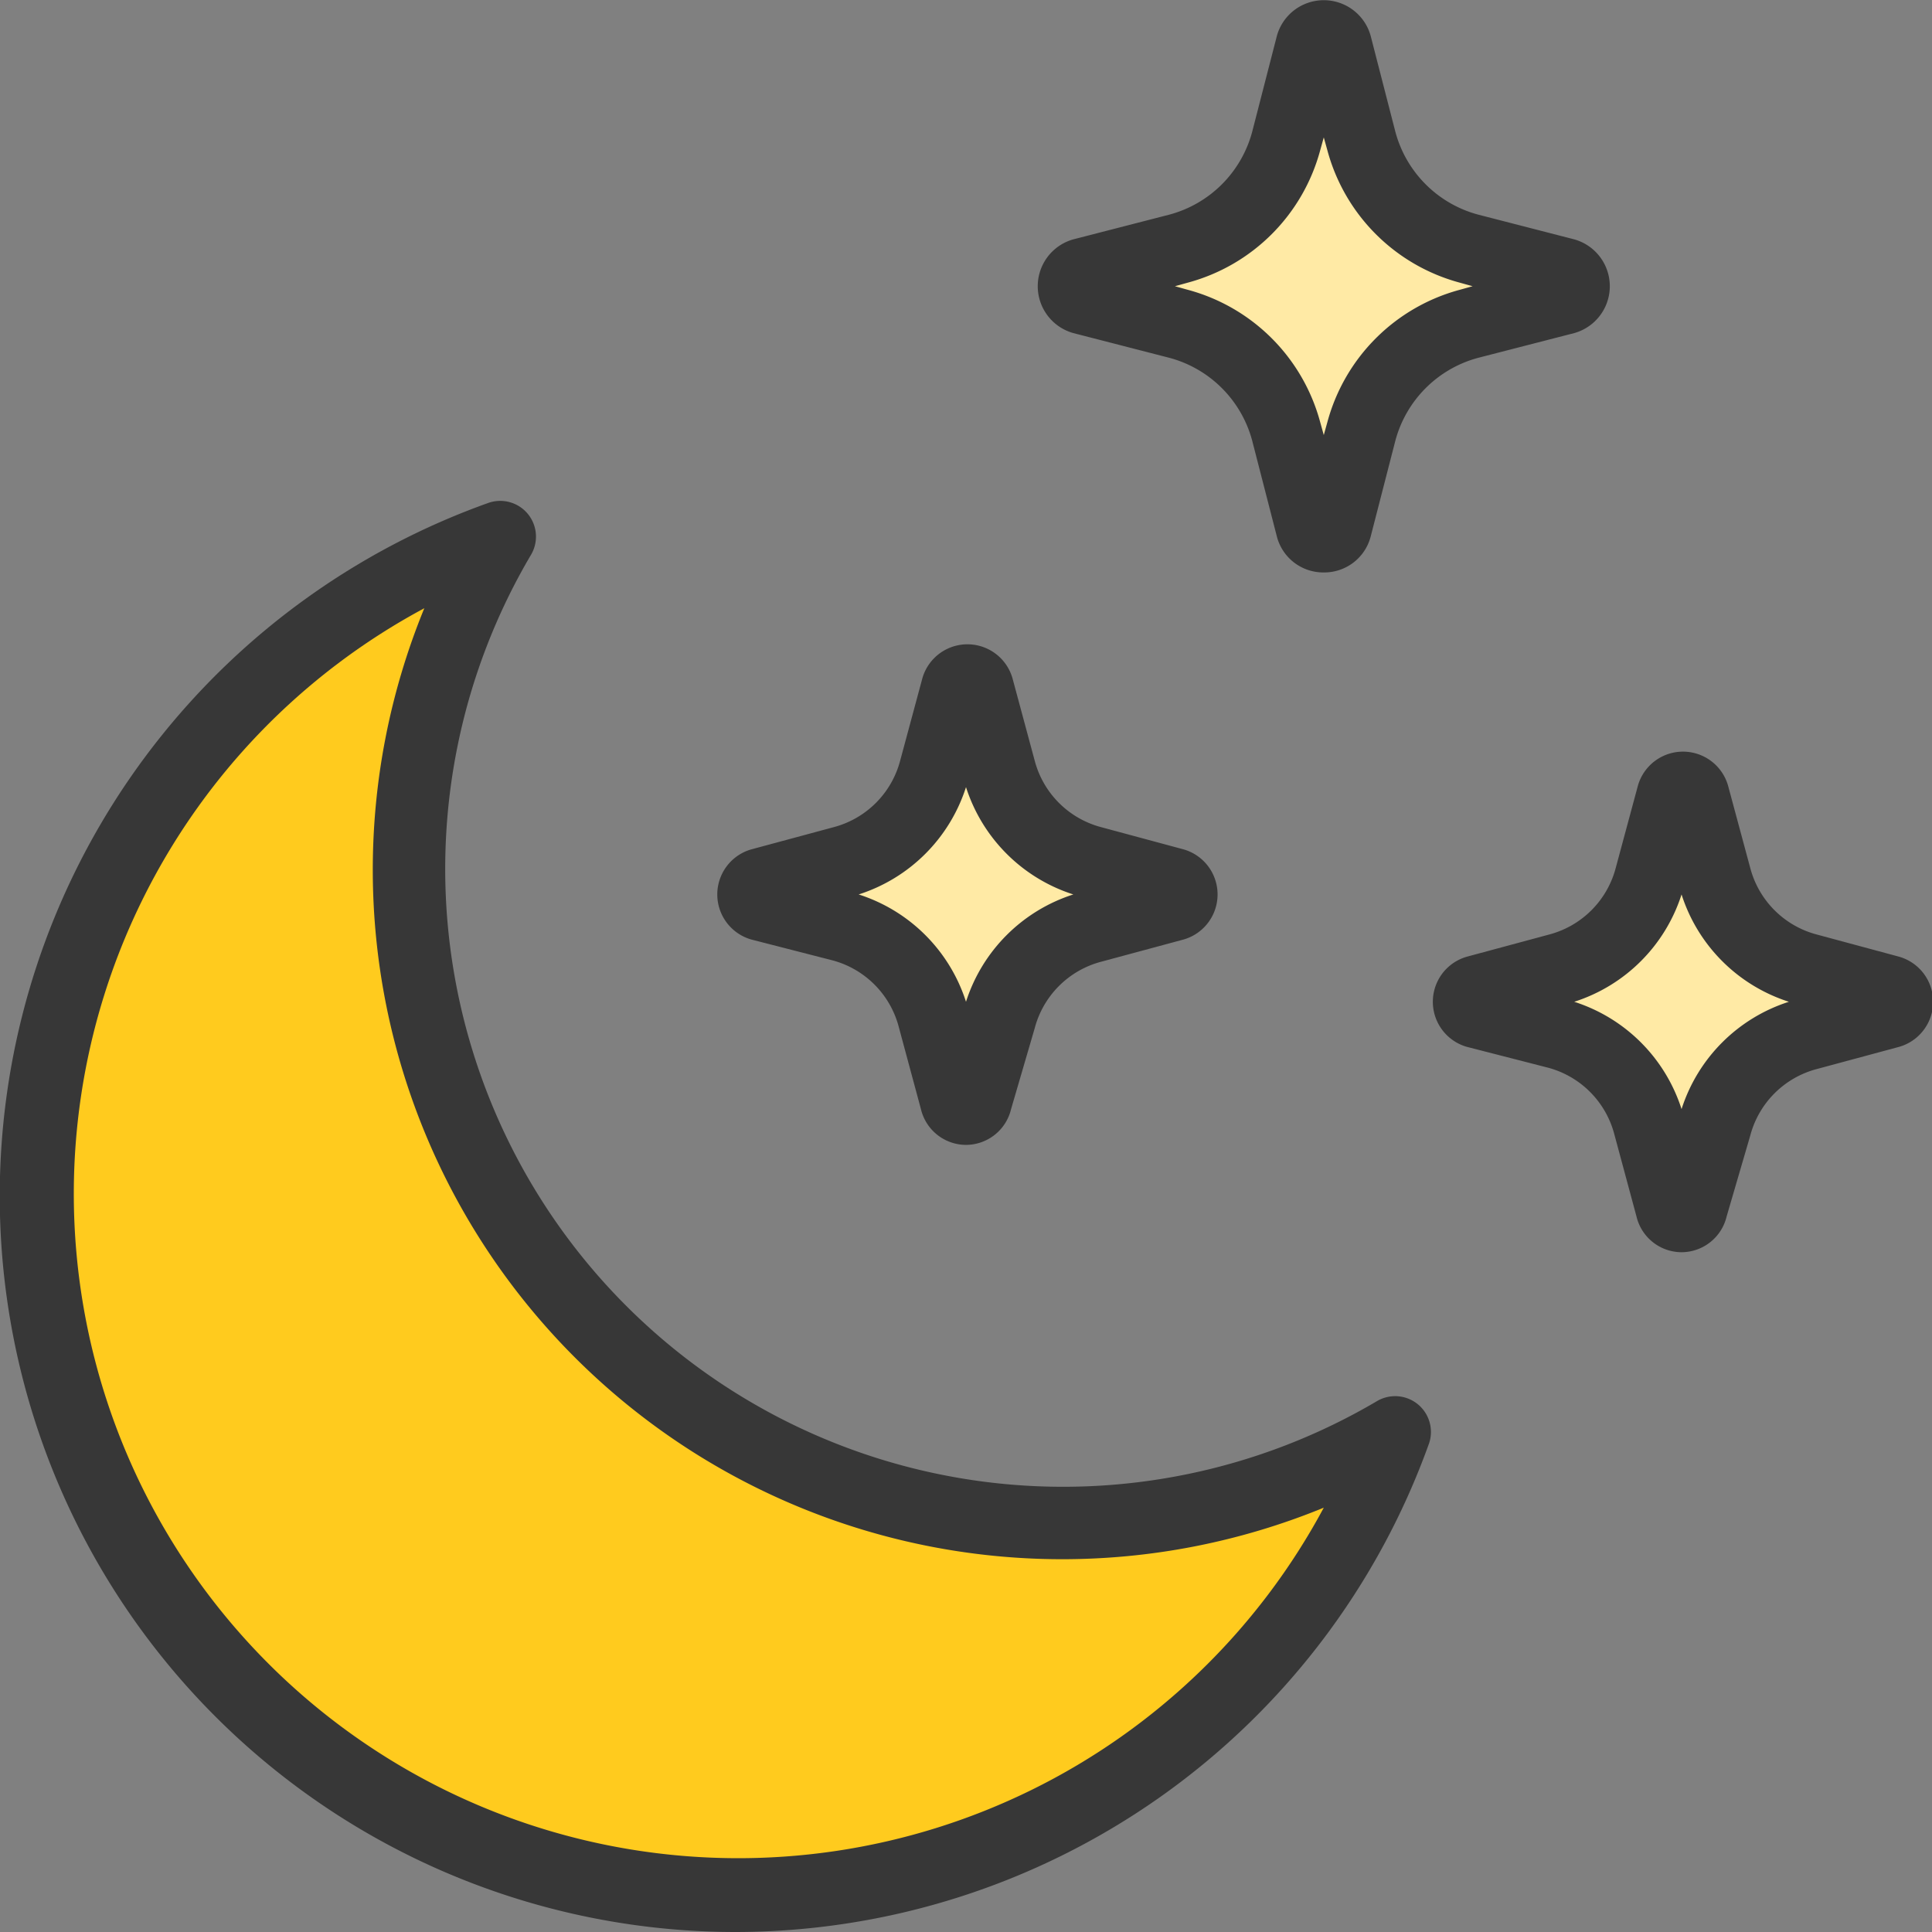 <svg xmlns="http://www.w3.org/2000/svg" viewBox="0 0 54 54"><rect x="0" y="0" width="54" height="54" fill="#808080" stroke="none"/><defs><style>.a{fill:#ffcb1e;}.b{fill:#373737;}.c{fill:#ffeaa5;}</style></defs><path class="a" d="M11.44,24.3A18.2,18.2,0,0,1,14,15,19.57,19.57,0,1,0,39,40,18.27,18.27,0,0,1,11.44,24.3Z"/><path class="b" d="M20.57,54a20.57,20.57,0,0,1-6.93-39.94,1,1,0,0,1,1.11.3,1,1,0,0,1,.09,1.15A17.27,17.27,0,0,0,38.49,39.16a1,1,0,0,1,1.45,1.19A20.61,20.61,0,0,1,20.57,54ZM11.86,17A18.57,18.57,0,1,0,37,42.14,19.27,19.27,0,0,1,11.86,17Z"/><path class="c" d="M38.06,3.94l-.72-2.68a.35.35,0,0,0-.68,0l-.72,2.68a4.28,4.28,0,0,1-3,3l-2.68.72a.35.35,0,0,0,0,.68l2.68.72a4.28,4.28,0,0,1,3,3l.72,2.68a.35.35,0,0,0,.68,0l.72-2.68a4.28,4.28,0,0,1,3-3l2.68-.72a.35.35,0,0,0,0-.68l-2.68-.72A4.28,4.28,0,0,1,38.06,3.94Z"/><path class="b" d="M37,16a1.34,1.34,0,0,1-1.31-1L35,12.32A3.27,3.27,0,0,0,32.68,10L30,9.31a1.36,1.36,0,0,1,0-2.62L32.68,6A3.27,3.27,0,0,0,35,3.68L35.69,1a1.36,1.36,0,0,1,2.62,0L39,3.68A3.27,3.27,0,0,0,41.32,6L44,6.69a1.36,1.36,0,0,1,0,2.62L41.32,10A3.27,3.27,0,0,0,39,12.32L38.31,15A1.34,1.34,0,0,1,37,16ZM32.84,8l.36.1a5.24,5.24,0,0,1,3.7,3.7l.1.36.1-.36a5.24,5.24,0,0,1,3.7-3.7l.36-.1-.36-.1a5.24,5.24,0,0,1-3.7-3.7h0L37,3.84l-.1.36a5.24,5.24,0,0,1-3.7,3.7Zm10.64.62h0Z"/><path class="c" d="M47.91,24.52l-.62-2.3a.3.3,0,0,0-.58,0l-.62,2.3a3.66,3.66,0,0,1-2.57,2.57l-2.3.62a.3.3,0,0,0,0,.58l2.3.62a3.66,3.66,0,0,1,2.57,2.57l.62,2.3a.3.3,0,0,0,.58,0l.62-2.3a3.66,3.66,0,0,1,2.57-2.57l2.3-.62a.3.3,0,0,0,0-.58l-2.3-.62A3.66,3.66,0,0,1,47.91,24.52Z"/><path class="b" d="M47,35a1.3,1.3,0,0,1-1.26-1l-.62-2.3a2.61,2.61,0,0,0-1.86-1.86L41,29.26a1.31,1.31,0,0,1,0-2.52l2.3-.62a2.61,2.61,0,0,0,1.86-1.86l.62-2.3a1.31,1.31,0,0,1,2.52,0l.62,2.3h0a2.61,2.61,0,0,0,1.86,1.86l2.3.62a1.31,1.31,0,0,1,0,2.52l-2.3.62a2.61,2.61,0,0,0-1.86,1.86L48.26,34A1.3,1.3,0,0,1,47,35Zm-3-7a4.63,4.63,0,0,1,3,3,4.63,4.63,0,0,1,3-3,4.63,4.63,0,0,1-3-3A4.63,4.63,0,0,1,44,28Z"/><path class="c" d="M27.91,21.52l-.62-2.3a.3.3,0,0,0-.58,0l-.62,2.3a3.66,3.66,0,0,1-2.57,2.57l-2.3.62a.3.3,0,0,0,0,.58l2.3.62a3.66,3.66,0,0,1,2.57,2.57l.62,2.3a.3.3,0,0,0,.58,0l.62-2.3a3.66,3.66,0,0,1,2.57-2.57l2.3-.62a.3.3,0,0,0,0-.58l-2.3-.62A3.66,3.66,0,0,1,27.91,21.52Z"/><path class="b" d="M27,32a1.3,1.3,0,0,1-1.26-1l-.62-2.3a2.61,2.61,0,0,0-1.86-1.86L21,26.26a1.31,1.31,0,0,1,0-2.52l2.3-.62a2.61,2.61,0,0,0,1.86-1.86l.62-2.3a1.31,1.31,0,0,1,2.52,0l.62,2.3h0a2.61,2.61,0,0,0,1.86,1.86l2.3.62a1.31,1.31,0,0,1,0,2.52l-2.3.62a2.61,2.61,0,0,0-1.86,1.86L28.26,31A1.3,1.3,0,0,1,27,32Zm-3-7a4.63,4.63,0,0,1,3,3,4.63,4.63,0,0,1,3-3,4.63,4.63,0,0,1-3-3A4.63,4.63,0,0,1,24,25Z"/></svg>